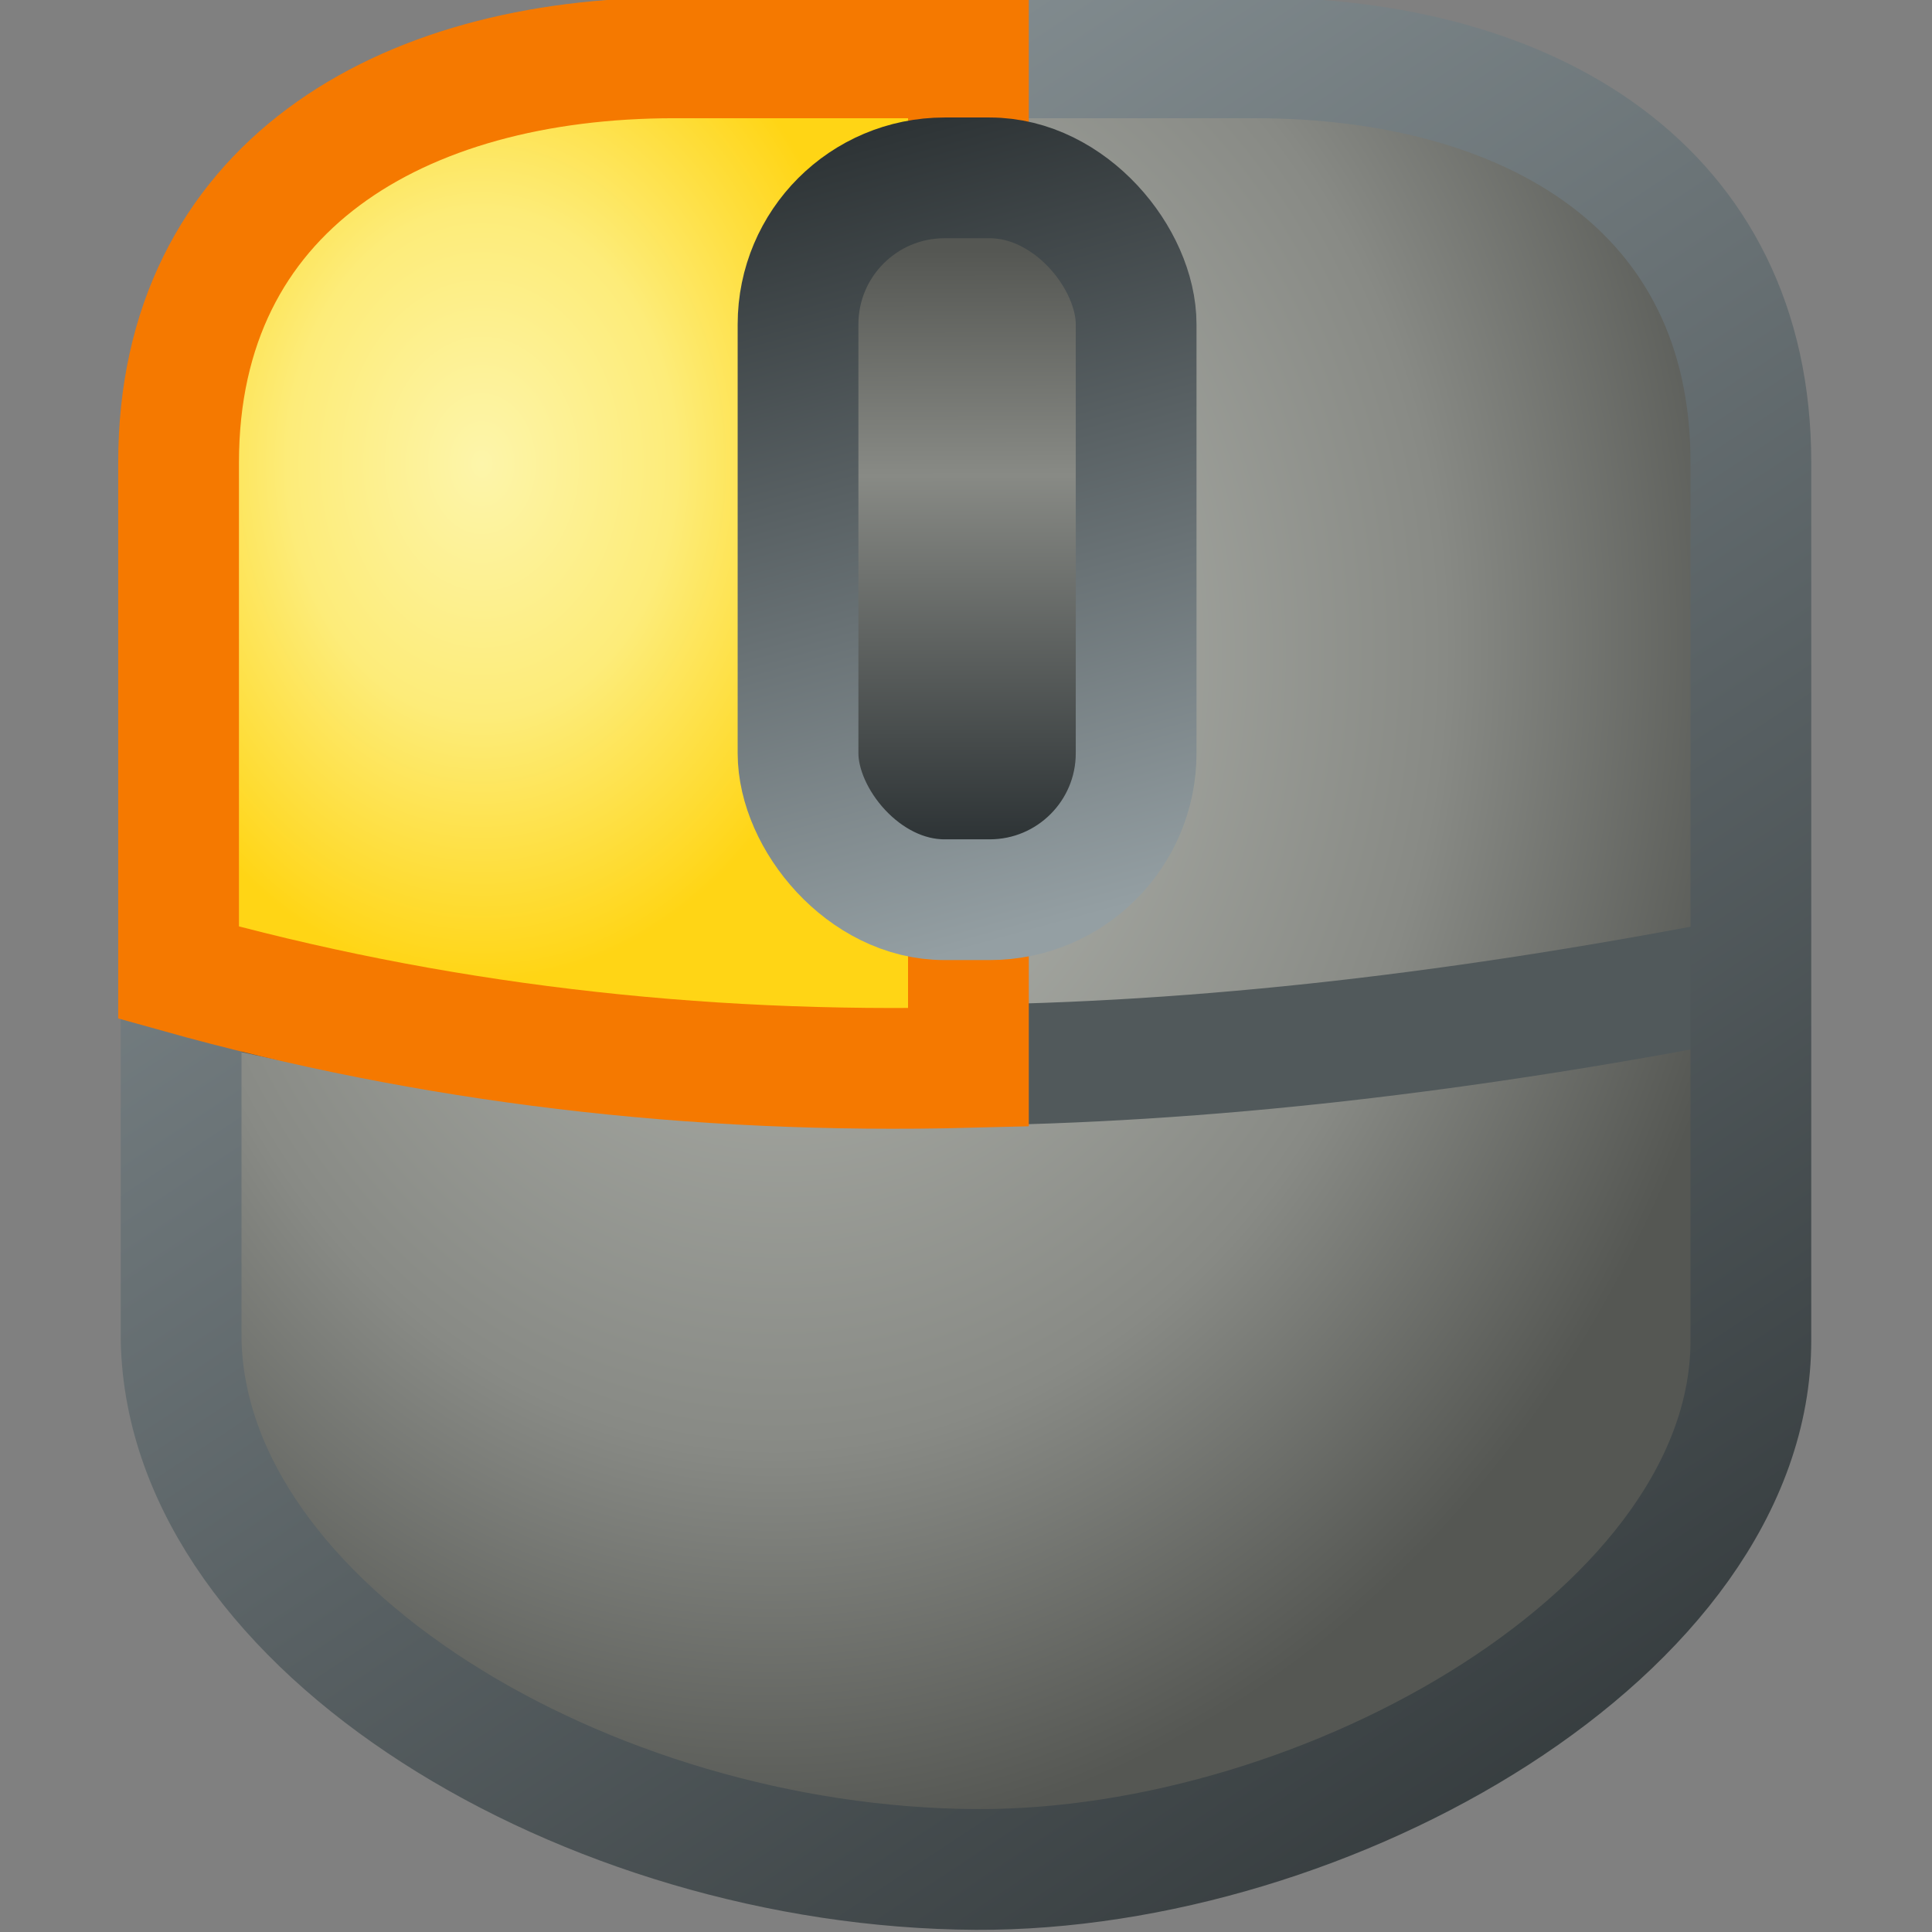 <?xml version="1.0" encoding="UTF-8" standalone="no"?>
<!-- Created with Inkscape (http://www.inkscape.org/) -->

<svg
   width="16"
   height="16"
   id="svg3167"
   sodipodi:version="0.32"
   inkscape:version="1.1 (c68e22c387, 2021-05-23)"
   version="1.0"
   sodipodi:docname="LMB_sm.svg"
   xmlns:inkscape="http://www.inkscape.org/namespaces/inkscape"
   xmlns:sodipodi="http://sodipodi.sourceforge.net/DTD/sodipodi-0.dtd"
   xmlns:xlink="http://www.w3.org/1999/xlink"
   xmlns="http://www.w3.org/2000/svg"
   xmlns:svg="http://www.w3.org/2000/svg"
   xmlns:rdf="http://www.w3.org/1999/02/22-rdf-syntax-ns#"
   xmlns:cc="http://creativecommons.org/ns#"
   xmlns:dc="http://purl.org/dc/elements/1.1/">
  <rect width="100%" height="100%" fill="#808080" stroke="none"/>
  <defs
     id="defs3169">
    <linearGradient
       inkscape:collect="always"
       id="linearGradient202827">
      <stop
         style="stop-color:#fdf5aa;stop-opacity:1"
         offset="0"
         id="stop202823" />
      <stop
         style="stop-color:#fdec79;stop-opacity:1"
         offset="0.491"
         id="stop203279" />
      <stop
         style="stop-color:#ffd515;stop-opacity:1"
         offset="1"
         id="stop202825" />
    </linearGradient>
    <linearGradient
       inkscape:collect="always"
       id="linearGradient201060">
      <stop
         style="stop-color:#555753;stop-opacity:1"
         offset="0"
         id="stop201056" />
      <stop
         style="stop-color:#888a85;stop-opacity:1"
         offset="0.383"
         id="stop201448" />
      <stop
         style="stop-color:#2e3436;stop-opacity:1"
         offset="1"
         id="stop201058" />
    </linearGradient>
    <linearGradient
       inkscape:collect="always"
       id="linearGradient198588">
      <stop
         style="stop-color:#f2f3f2;stop-opacity:1"
         offset="0"
         id="stop198584" />
      <stop
         style="stop-color:#eeeeec;stop-opacity:1"
         offset="0.661"
         id="stop199170" />
      <stop
         style="stop-color:#babdb6;stop-opacity:1"
         offset="1"
         id="stop198586" />
    </linearGradient>
    <linearGradient
       inkscape:collect="always"
       id="linearGradient168553">
      <stop
         style="stop-color:#949fa3;stop-opacity:1"
         offset="0"
         id="stop168549" />
      <stop
         style="stop-color:#2e3436;stop-opacity:1"
         offset="1"
         id="stop168551" />
    </linearGradient>
    <linearGradient
       id="linearGradient3331">
      <stop
         style="stop-color:#ffab00;stop-opacity:1;"
         offset="0"
         id="stop3333" />
      <stop
         style="stop-color:#f30;stop-opacity:1;"
         offset="1"
         id="stop3335" />
    </linearGradient>
    <linearGradient
       id="linearGradient3265">
      <stop
         style="stop-color:white;stop-opacity:1;"
         offset="0"
         id="stop3267" />
      <stop
         id="stop3273"
         offset="0.5"
         style="stop-color:white;stop-opacity:1;" />
      <stop
         style="stop-color:#d5d5d0;stop-opacity:1;"
         offset="1"
         id="stop3269" />
    </linearGradient>
    <linearGradient
       id="linearGradient3257">
      <stop
         style="stop-color:#d3d7cf;stop-opacity:1;"
         offset="0"
         id="stop3259" />
      <stop
         style="stop-color:#888a85;stop-opacity:1"
         offset="1"
         id="stop3261" />
    </linearGradient>
    <linearGradient
       inkscape:collect="always"
       xlink:href="#linearGradient168553"
       id="linearGradient168555"
       x1="2.03"
       y1="0.201"
       x2="13.94"
       y2="15.501"
       gradientUnits="userSpaceOnUse"
       gradientTransform="matrix(1.182,0,0,1,-1.455,-0.021)" />
    <radialGradient
       inkscape:collect="always"
       xlink:href="#linearGradient198588"
       id="radialGradient198590-1"
       cx="6.148"
       cy="5.831"
       fx="6.148"
       fy="5.831"
       r="7"
       gradientTransform="matrix(1.158,0.096,-0.115,1.39,-0.132,-3.156)"
       gradientUnits="userSpaceOnUse" />
    <linearGradient
       inkscape:collect="always"
       xlink:href="#linearGradient168553"
       id="linearGradient200880"
       gradientUnits="userSpaceOnUse"
       gradientTransform="matrix(1.62,0,0,1.188,-4.909,-0.953)"
       x1="9.012"
       y1="7.042"
       x2="7.101"
       y2="1.904" />
    <linearGradient
       inkscape:collect="always"
       xlink:href="#linearGradient201060"
       id="linearGradient201062"
       x1="8.004"
       y1="2.084"
       x2="8.014"
       y2="6.925"
       gradientUnits="userSpaceOnUse" />
    <radialGradient
       inkscape:collect="always"
       xlink:href="#linearGradient202827"
       id="radialGradient202829"
       cx="4.013"
       cy="4.058"
       fx="4.013"
       fy="4.058"
       r="3.271"
       gradientTransform="matrix(1,0,0,1.311,-0.021,-1.48)"
       gradientUnits="userSpaceOnUse" />
    <radialGradient
       inkscape:collect="always"
       xlink:href="#linearGradient204196-5"
       id="radialGradient198590-14"
       cx="6.148"
       cy="5.831"
       fx="6.148"
       fy="5.831"
       r="7"
       gradientTransform="matrix(1.158,0.096,-0.115,1.39,-0.132,-3.156)"
       gradientUnits="userSpaceOnUse" />
    <linearGradient
       inkscape:collect="always"
       id="linearGradient204196-5">
      <stop
         style="stop-color:#babdb6;stop-opacity:1"
         offset="0"
         id="stop204190-5" />
      <stop
         style="stop-color:#888a85;stop-opacity:1"
         offset="0.661"
         id="stop204192-1" />
      <stop
         style="stop-color:#555753;stop-opacity:1"
         offset="1"
         id="stop204194-5" />
    </linearGradient>
    <radialGradient
       inkscape:collect="always"
       xlink:href="#linearGradient204196-5"
       id="radialGradient198590-5"
       cx="6.148"
       cy="5.831"
       fx="6.148"
       fy="5.831"
       r="7"
       gradientTransform="matrix(1.158,0.096,-0.115,1.39,-0.132,-3.156)"
       gradientUnits="userSpaceOnUse" />
    <radialGradient
       inkscape:collect="always"
       xlink:href="#linearGradient204196-5"
       id="radialGradient198590-8"
       cx="6.148"
       cy="5.831"
       fx="6.148"
       fy="5.831"
       r="7"
       gradientTransform="matrix(1.158,0.096,-0.115,1.39,-0.132,-3.156)"
       gradientUnits="userSpaceOnUse" />
    <radialGradient
       inkscape:collect="always"
       xlink:href="#linearGradient204196-5"
       id="radialGradient198590-17"
       cx="6.148"
       cy="5.831"
       fx="6.148"
       fy="5.831"
       r="7"
       gradientTransform="matrix(1.158,0.096,-0.115,1.39,-0.132,-3.156)"
       gradientUnits="userSpaceOnUse" />
    <radialGradient
       inkscape:collect="always"
       xlink:href="#linearGradient204196-5"
       id="radialGradient198590-18-7"
       cx="6.148"
       cy="5.831"
       fx="6.148"
       fy="5.831"
       r="7"
       gradientTransform="matrix(1.158,0.096,-0.115,1.39,-15.057,-2.19)"
       gradientUnits="userSpaceOnUse" />
    <radialGradient
       inkscape:collect="always"
       xlink:href="#linearGradient204196-5"
       id="radialGradient215243"
       gradientUnits="userSpaceOnUse"
       gradientTransform="matrix(1.158,0.096,-0.115,1.39,-15.057,-2.19)"
       cx="19.111"
       cy="4.252"
       fx="19.111"
       fy="4.252"
       r="7" />
  </defs>
  <sodipodi:namedview
     id="base"
     pagecolor="#ffffff"
     bordercolor="#666666"
     borderopacity="1.0"
     inkscape:pageopacity="0.0"
     inkscape:pageshadow="2"
     inkscape:zoom="47.50825"
     inkscape:cx="0.13681834"
     inkscape:cy="6.7672457"
     inkscape:current-layer="layer1"
     showgrid="true"
     inkscape:grid-bbox="false"
     inkscape:document-units="px"
     width="16px"
     height="24px"
     inkscape:window-width="2880"
     inkscape:window-height="1557"
     inkscape:window-x="-8"
     inkscape:window-y="-8"
     inkscape:pagecheckerboard="0"
     inkscape:snap-global="false"
     inkscape:window-maximized="1">
    <inkscape:grid
       type="xygrid"
       id="grid168091" />
  </sodipodi:namedview>
  <g
     id="layer1"
     inkscape:label="Layer 1"
     inkscape:groupmode="layer">
    <path
       id="rect168089"
       style="overflow:visible;fill:url(#radialGradient215243);fill-opacity:1;stroke:none;stop-color:#000000;font-variation-settings:normal;opacity:1;vector-effect:none;stroke-width:1;stroke-linecap:butt;stroke-linejoin:miter;stroke-miterlimit:4;stroke-dasharray:none;stroke-dashoffset:0;stroke-opacity:1;-inkscape-stroke:none;stop-opacity:1"
       d="m 5.607,0.479 h 4.786 c 2.275,0 4.107,1.074 4.107,3.349 v 7.27 c 0.004,2.399 -3.497,4.398 -6.417,4.384 C 4.863,15.466 1.549,13.481 1.5,11.098 V 3.828 c 0,-2.275 1.832,-3.349 4.107,-3.349 z"
       sodipodi:nodetypes="ssscscss" />
    <path
       style="fill:none;fill-rule:evenodd;stroke:#51595b;stroke-width:1px;stroke-linecap:butt;stroke-linejoin:miter;stroke-opacity:1"
       d="M 1.842,8.166 C 5.876,9.087 9.732,9.023 14.537,8.081"
       id="path169235"
       sodipodi:nodetypes="cc" />
    <path
       id="path202785"
       style="overflow:visible;fill:none;fill-opacity:1;stroke:url(#linearGradient168555);stop-color:#000000"
       d="m 5.607,0.479 h 4.786 c 2.275,0 4.107,1.074 4.107,3.349 v 7.27 c 0.004,2.399 -3.497,4.398 -6.417,4.384 C 4.863,15.466 1.549,13.481 1.5,11.098 V 3.828 c 0,-2.275 1.832,-3.349 4.107,-3.349 z"
       sodipodi:nodetypes="ssscscss" />
    <path
       id="path202742"
       style="overflow:visible;fill:url(#radialGradient202829);fill-opacity:1;stroke:#f57900;stop-color:#000000"
       d="m 5.586,0.479 c -2.275,0 -4.107,1.074 -4.107,3.35 V 8.055 C 3.56,8.637 5.744,8.898 8.02,8.84 V 0.479 Z"
       sodipodi:nodetypes="sscccs" />
    <rect
       style="color:#000000;font-variation-settings:normal;overflow:visible;opacity:1;vector-effect:none;fill:url(#linearGradient201062);fill-opacity:1;stroke:url(#linearGradient200880);stroke-width:1;stroke-linecap:butt;stroke-linejoin:miter;stroke-miterlimit:4;stroke-dasharray:none;stroke-dashoffset:0;stroke-opacity:1;-inkscape-stroke:none;stop-color:#000000;stop-opacity:1"
       id="rect200331"
       width="2.8"
       height="5.978"
       x="6.609"
       y="1.473"
       ry="1.213" />
  </g>
</svg>
